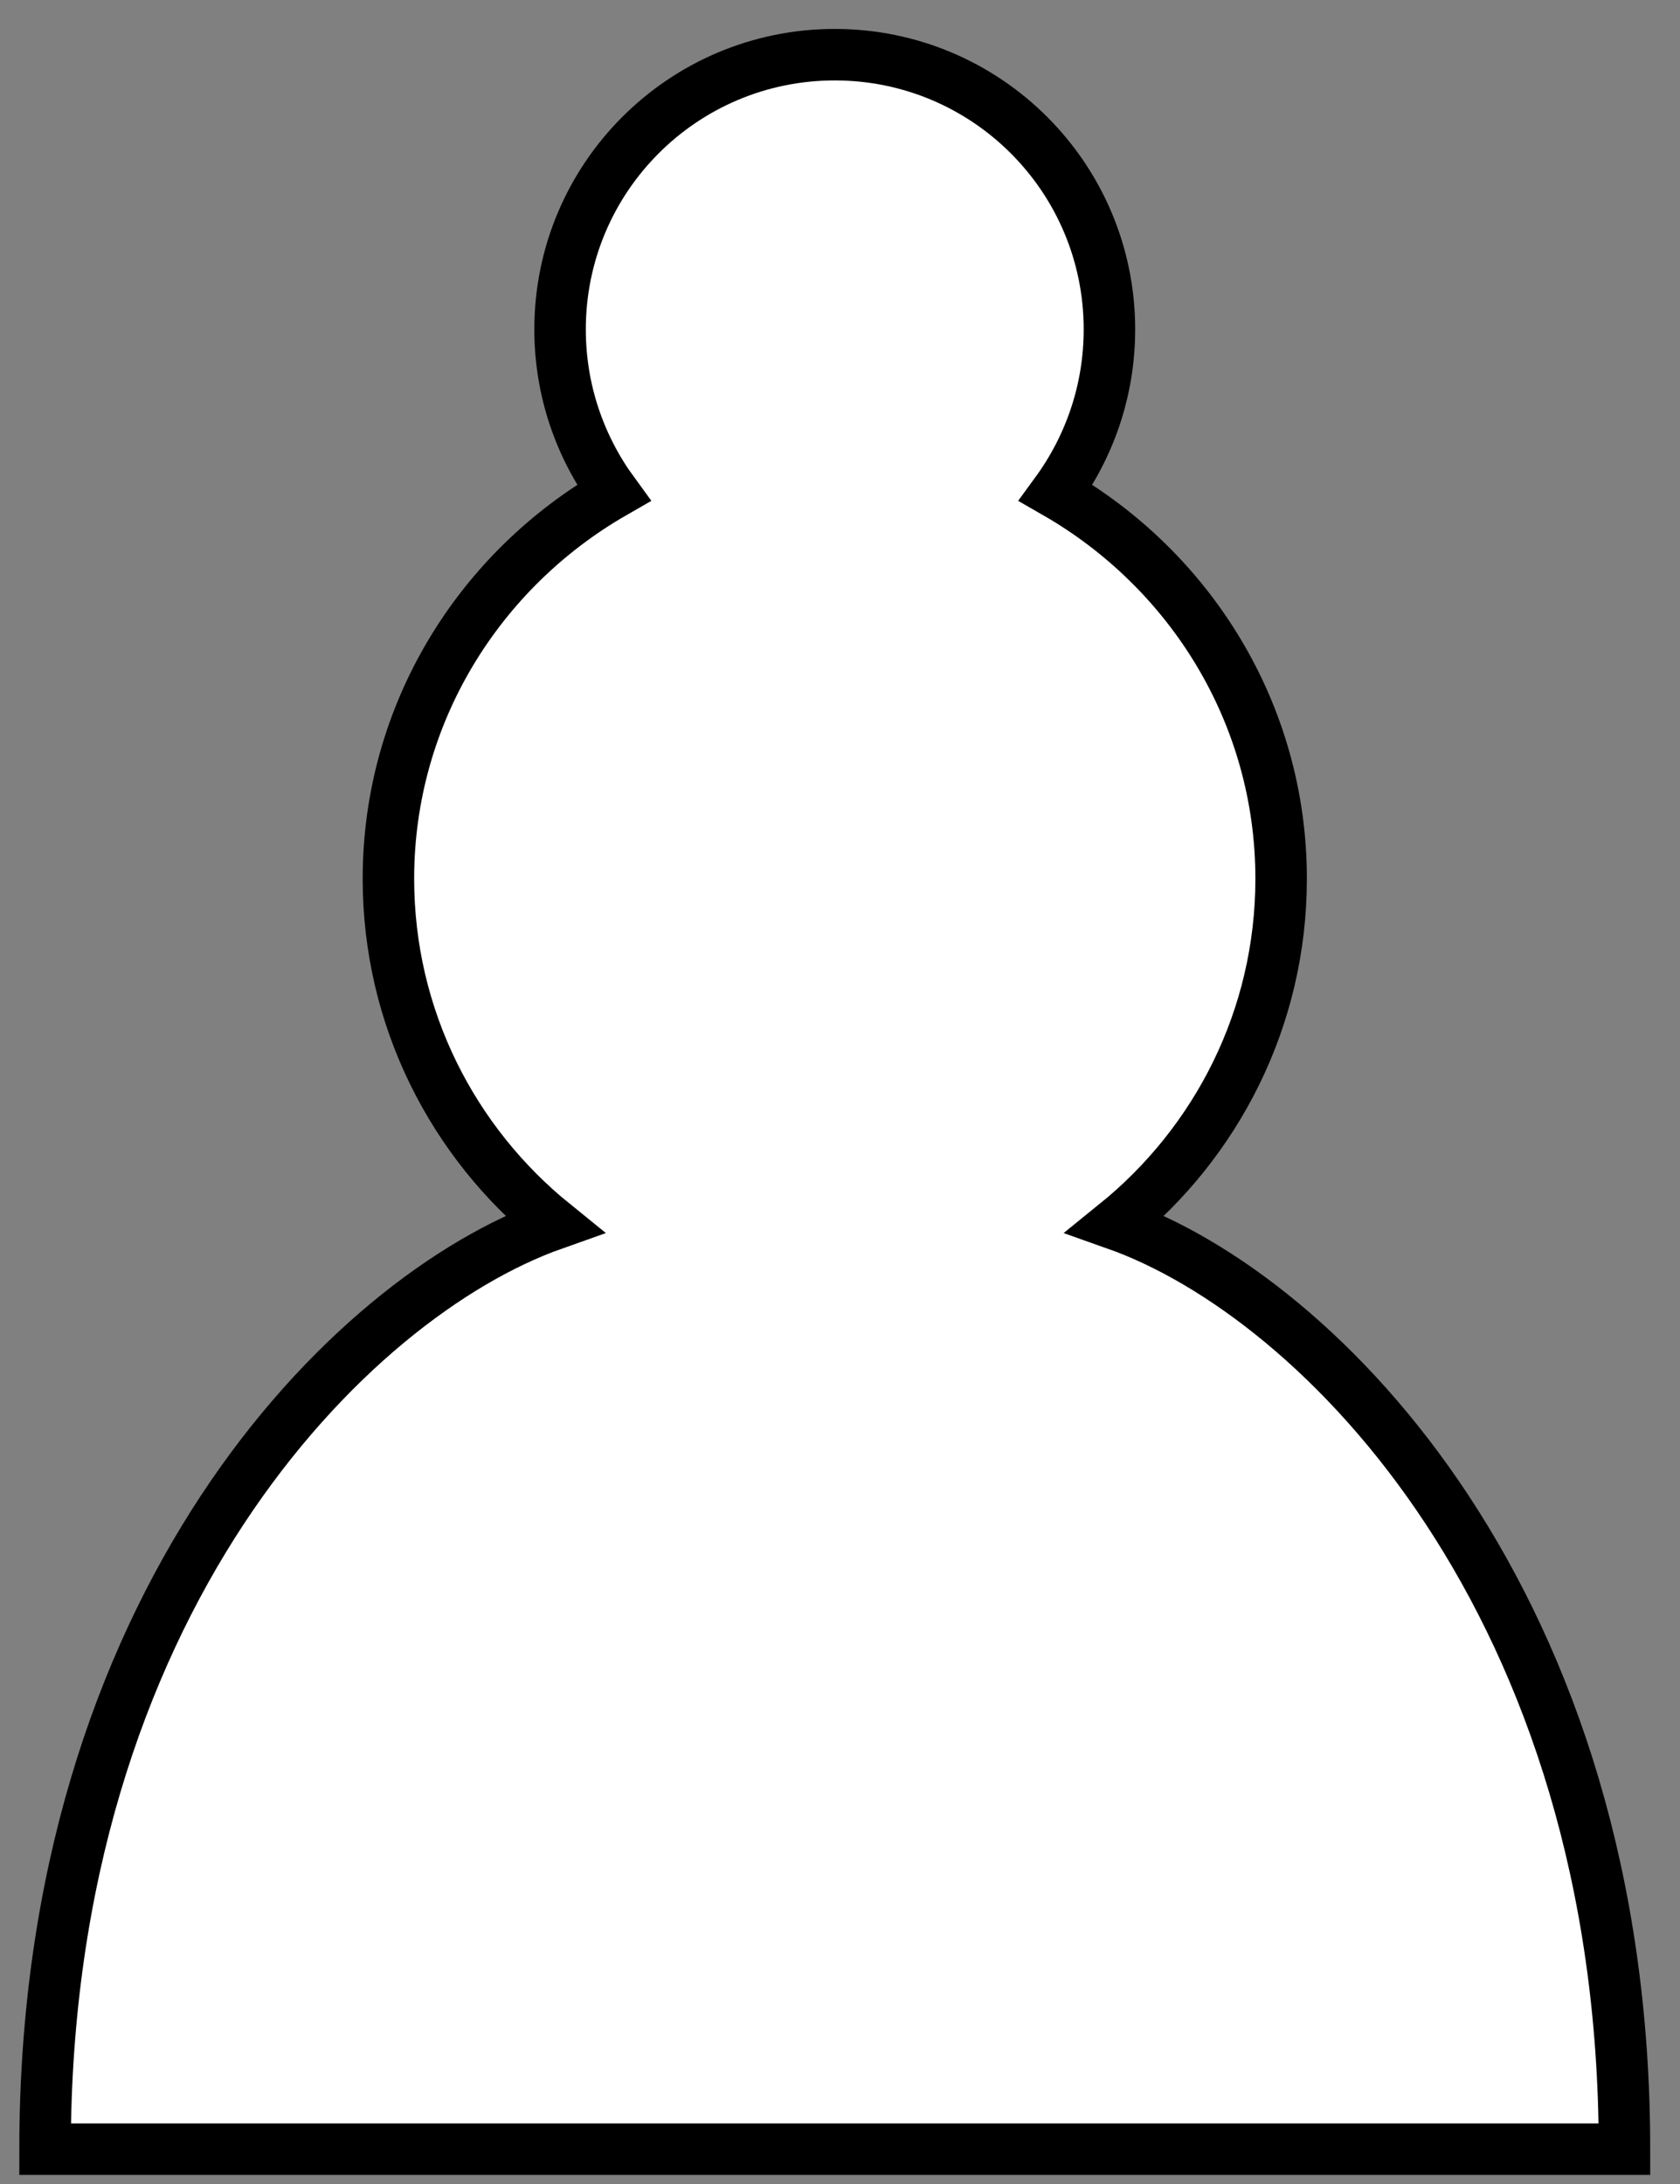 <svg width="40" height="52" viewBox="0 0 40 52" fill="none" xmlns="http://www.w3.org/2000/svg">
<rect x="0" y="0" width="40" height="52" fill="#808080" stroke="none"/>
<path d="M19.875 1.302C16.262 1.302 13.335 4.229 13.335 7.842C13.335 9.298 13.809 10.638 14.61 11.734C11.422 13.565 9.248 16.982 9.248 20.922C9.248 24.241 10.784 27.201 13.188 29.146C8.283 30.88 1.073 38.221 1.073 51.17H38.678C38.678 38.221 31.467 30.88 26.562 29.146C28.966 27.201 30.503 24.241 30.503 20.922C30.503 16.982 28.328 13.565 25.14 11.734C25.941 10.638 26.415 9.298 26.415 7.842C26.415 4.229 23.488 1.302 19.875 1.302Z" fill="white" stroke="black" stroke-width="1.226" stroke-linecap="round"/>
</svg>

